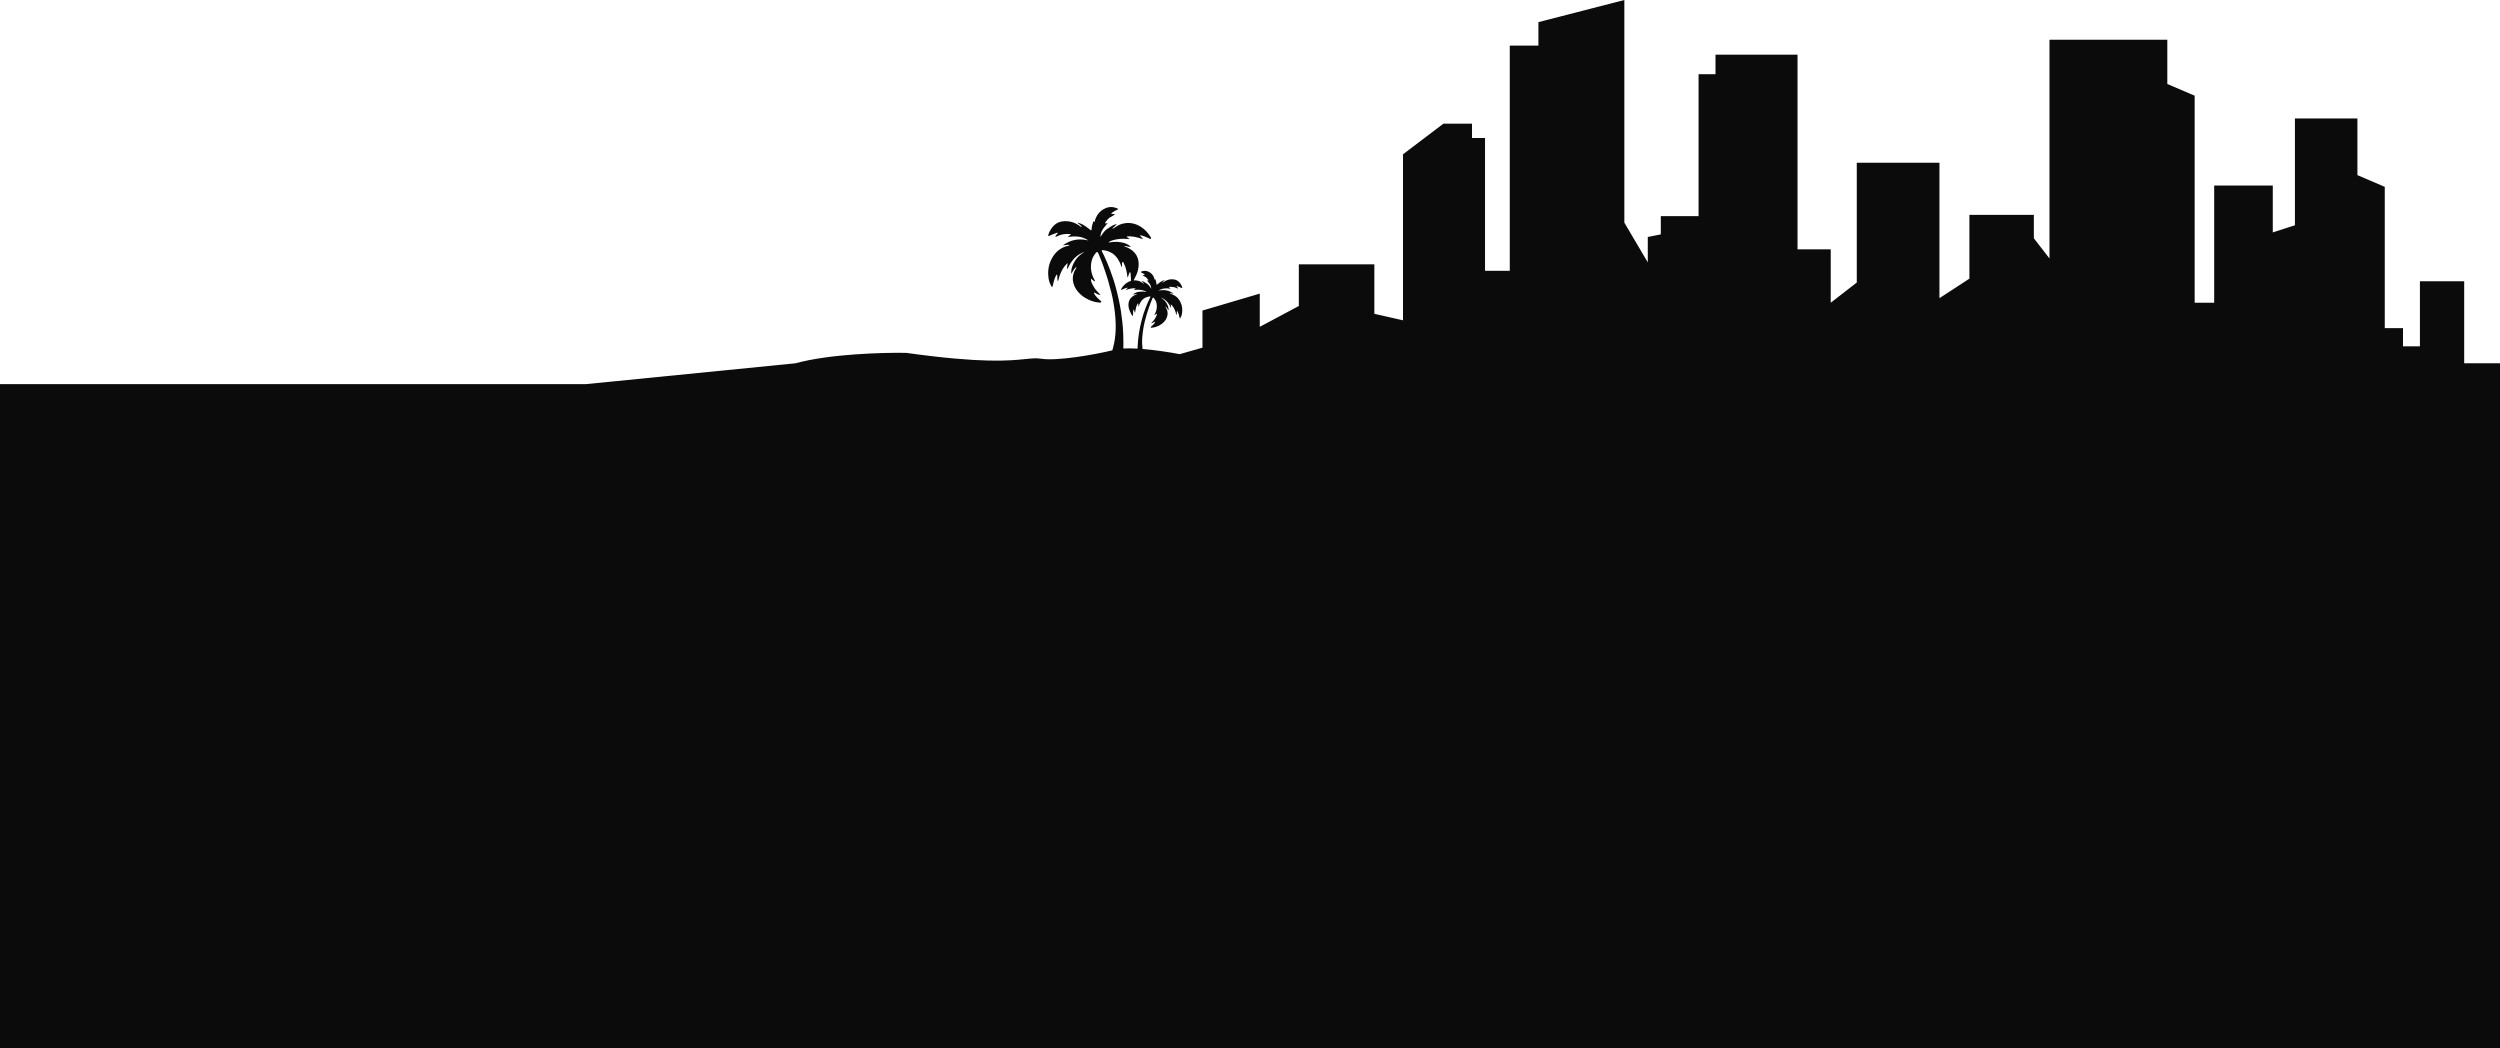 <svg width="1920" height="805" viewBox="0 0 1920 805" fill="none" xmlns="http://www.w3.org/2000/svg">
<path fill-rule="evenodd" clip-rule="evenodd" d="M1920 279H1892.5V216H1858.5V266H1845.5V252H1831.5V143.5L1810.5 134.5V91H1762.5V173L1745.5 178.5V142.5H1700.5V232.5H1685.5V73.5L1664.5 64.5V30.5H1574V198.5L1562 183V165H1512.5V214L1489.5 229V125H1426V217L1406 232.5V191.5H1380.5V42H1317.5V57H1304.5V166H1275.5V180L1265.5 182V201.5L1247.5 171V0L1181.5 17V35H1159.5V208H1140.5V106H1130.5V95H1108.5L1077.5 118.5V246L1055.5 241V203H997.5V235L967.5 251V225.5L923.5 238.5V267L906 272C899.303 270.697 888.027 268.887 877.492 268.027C877.313 266.703 877.208 265.366 877.167 264.019C877.065 260.788 877.305 257.558 877.759 254.364C877.943 253.061 878.151 251.764 878.396 250.474C878.77 248.504 879.227 246.552 879.813 244.622C879.969 244.121 880.095 243.603 880.221 243.084C880.331 242.634 880.441 242.184 880.569 241.744C880.997 240.271 881.488 238.825 881.979 237.383C882.141 236.91 882.302 236.438 882.46 235.964C882.832 234.837 883.241 233.727 883.672 232.626C884.134 231.447 884.619 230.279 885.107 229.111C885.41 228.417 885.75 228.367 886.242 228.973C887.137 230.07 887.843 231.295 888.158 232.683C888.863 235.699 888.347 238.552 886.872 241.252C886.759 241.467 886.557 241.656 886.582 241.997C887.019 241.87 887.354 241.613 887.678 241.341C887.716 241.309 887.753 241.277 887.791 241.244C888.009 241.059 888.226 240.874 888.473 240.722C888.541 242.127 887.888 243.228 887.215 244.36L886.985 244.748C886.502 245.588 885.868 246.282 885.214 246.971C884.846 247.359 884.471 247.746 884.111 248.155C884.281 248.213 884.41 248.201 884.527 248.173C884.559 248.165 884.59 248.156 884.62 248.147C884.652 248.137 884.684 248.127 884.717 248.117C885.41 247.903 886.053 247.575 886.67 247.184C886.784 247.12 886.91 247.007 887.036 247.133C887.149 247.26 887.086 247.398 887.023 247.512C886.985 247.579 886.946 247.646 886.908 247.713C886.858 247.801 886.807 247.888 886.756 247.975C886.655 248.143 886.55 248.306 886.431 248.458C885.788 249.253 885.107 249.998 884.301 250.616C884.155 250.728 883.976 250.854 883.861 251.001C883.769 251.122 883.721 251.258 883.771 251.411C883.889 251.754 884.242 251.715 884.554 251.68C884.61 251.674 884.665 251.668 884.717 251.664C885.876 251.562 887.023 251.336 888.12 250.932C890.137 250.188 891.977 249.152 893.527 247.638C894.838 246.363 895.834 244.887 896.363 243.158C897.095 240.76 896.779 238.438 895.431 236.292C895.402 236.245 895.367 236.198 895.331 236.15C895.263 236.059 895.192 235.963 895.148 235.849C895.104 235.731 895.09 235.594 895.141 235.422C895.728 235.835 896.133 236.364 896.485 236.923C896.624 237.143 896.755 237.368 896.886 237.592C897.07 237.91 897.254 238.226 897.46 238.526C897.649 236.343 896.854 234.438 895.796 232.646C894.725 230.828 893.111 229.516 891.296 228.455C895.204 229.78 897.611 232.633 899.187 236.443C899.454 235.726 899.332 235.086 899.212 234.458C899.157 234.169 899.102 233.882 899.086 233.592C901.632 235.787 902.679 238.753 903.522 241.959C903.776 241.479 903.816 240.988 903.817 240.5C903.818 240.393 903.816 240.286 903.815 240.179C903.808 239.711 903.802 239.249 903.951 238.804C904.127 238.939 904.209 239.002 904.271 239.08C904.299 239.114 904.323 239.151 904.35 239.197C904.376 239.244 904.406 239.299 904.443 239.372C905.035 240.482 905.376 241.682 905.666 242.905C905.695 243.033 905.72 243.163 905.744 243.294C905.825 243.731 905.907 244.174 906.17 244.533C906.299 244.516 906.357 244.463 906.398 244.403C906.413 244.382 906.425 244.36 906.436 244.338L906.447 244.318C906.916 243.574 907.279 242.78 907.524 241.954C907.628 241.604 907.71 241.247 907.771 240.886C908.274 237.857 907.973 234.854 906.623 232.077C905.678 230.121 904.38 228.393 902.438 227.181C901.241 226.437 900.019 225.868 898.632 225.666L898.6 225.66L898.599 225.66C898.495 225.638 898.389 225.616 898.354 225.389C899.068 225.192 899.764 225.306 900.459 225.42L900.464 225.421C900.748 225.468 901.032 225.515 901.317 225.54C897.8 222.902 893.893 222.221 889.633 223.269C892.481 221.312 895.632 221.174 898.973 221.716C898.779 221.358 898.527 221.2 898.296 221.056C898.225 221.012 898.155 220.969 898.09 220.921C898.066 220.904 898.039 220.889 898.01 220.876C897.991 220.867 897.971 220.858 897.951 220.85C897.825 220.795 897.697 220.739 897.725 220.567C897.768 220.342 897.967 220.336 898.142 220.332L898.229 220.328C900.321 220.151 902.325 220.518 904.203 221.502L904.28 221.544L904.281 221.545C904.401 221.613 904.518 221.679 904.695 221.564C904.643 221.115 904.357 220.813 904.074 220.514C904.016 220.453 903.957 220.391 903.901 220.328C903.774 220.189 903.561 220.062 903.687 219.861C903.809 219.657 903.972 219.732 904.123 219.803C904.14 219.81 904.157 219.818 904.173 219.826C904.192 219.834 904.21 219.842 904.229 219.849C905.351 220.214 906.435 220.669 907.506 221.174C907.529 221.184 907.553 221.196 907.576 221.209C907.692 221.268 907.807 221.327 907.922 221.211C907.965 221.173 907.98 221.128 907.982 221.079C907.983 221.056 907.981 221.032 907.977 221.007C907.966 220.948 907.945 220.889 907.935 220.833C907.732 219.811 907.267 218.914 906.712 218.069C905.489 216.214 903.851 214.901 901.606 214.586C898.783 214.182 896.174 214.838 893.83 216.479C893.489 216.731 893.137 216.971 892.796 217.211L892.734 217.136L892.683 217.072C892.932 216.51 893.403 216.175 893.878 215.837L893.883 215.834C894.175 215.626 894.468 215.417 894.712 215.153C893.754 215.305 892.872 215.62 892.053 216.088C890.949 216.711 889.966 217.486 888.981 218.263L888.763 218.435C888.637 218.536 888.511 218.713 888.321 218.611C888.17 218.536 888.17 218.359 888.17 218.208C888.17 217.646 888.084 217.1 887.954 216.564C887.831 216.054 887.668 215.552 887.502 215.053L887.476 214.96L887.475 214.957C887.424 214.77 887.372 214.577 887.2 214.447C887.091 214.492 887.073 214.588 887.056 214.681L887.056 214.683L887.055 214.684C887.038 214.776 887.021 214.865 886.923 214.901C886.909 214.895 886.896 214.891 886.886 214.888C886.878 214.885 886.872 214.882 886.872 214.876C886.855 214.852 886.845 214.823 886.836 214.792L886.821 214.737C886.065 211.91 884.54 209.702 881.78 208.528C879.978 207.758 878.162 207.859 876.385 208.642C876.233 208.705 876.058 208.755 876.032 208.982C876.309 209.205 876.632 209.343 876.954 209.481C877.218 209.594 877.482 209.707 877.721 209.866C877.822 209.933 877.925 209.998 878.029 210.063C878.469 210.338 878.917 210.617 879.233 211.128C878.989 211.176 878.753 211.174 878.513 211.172C878.185 211.17 877.848 211.168 877.469 211.292C877.68 211.435 877.87 211.58 878.051 211.717C878.412 211.991 878.734 212.235 879.095 212.377C880.307 212.872 881.024 213.85 881.75 214.84C881.802 214.911 881.854 214.982 881.906 215.053C881.964 215.128 882.011 215.208 882.008 215.291C882.006 215.333 881.99 215.376 881.956 215.419C881.868 215.545 881.729 215.532 881.591 215.494C881.326 215.419 881.049 215.355 880.784 215.28C881.225 215.824 881.669 216.347 882.093 216.878C882.444 217.32 882.782 217.77 883.091 218.245C883.81 219.331 884.049 220.518 884.188 221.754L884.059 221.557C883.196 220.223 882.345 218.907 881.023 217.993C879.672 217.059 878.67 216.465 877.909 216.146C877.387 215.928 876.979 215.84 876.649 215.86C876.917 216.172 877.228 216.445 877.547 216.725C877.603 216.773 877.658 216.822 877.714 216.871C878.063 217.179 878.413 217.504 878.717 217.905C878.338 217.935 878.14 217.774 877.956 217.625C877.907 217.586 877.859 217.548 877.81 217.514C876.726 216.757 875.578 216.062 874.317 215.709C873.056 215.35 871.821 215.224 870.621 215.316C870.777 215.014 870.926 214.709 871.085 214.415C872.271 212.188 873.395 209.919 873.967 207.438C875.534 200.63 873.839 194.606 867.568 191.022L867.545 191.009C866.45 190.376 865.291 189.706 863.967 189.601C863.839 189.58 863.691 189.537 863.606 189.262C864.423 188.908 865.223 189.096 866.062 189.294L866.064 189.295C866.835 189.477 867.64 189.666 868.521 189.452C866.043 187.269 863.31 186.377 860.386 185.975C857.483 185.593 854.581 185.614 851.467 186.313C851.617 186.036 851.789 185.823 851.974 185.655C852.123 185.52 852.281 185.413 852.442 185.325C852.633 185.222 852.828 185.145 853.019 185.076C853.093 185.05 853.167 185.024 853.24 184.999C853.344 184.964 853.445 184.929 853.543 184.893C857.717 183.345 862.06 183.153 866.467 183.557C866.545 183.562 866.622 183.572 866.699 183.583C866.936 183.615 867.175 183.647 867.462 183.535C867.215 183.245 866.888 183.058 866.555 182.868L866.548 182.864C866.058 182.585 865.557 182.299 865.28 181.669C869.386 181.078 873.146 182.221 876.931 183.372L877.822 183.642C877.609 183.217 877.335 182.859 877.034 182.535C876.961 182.456 876.887 182.38 876.812 182.305C876.766 182.259 876.72 182.214 876.673 182.169C876.45 181.954 876.222 181.749 876 181.542C875.955 181.501 875.905 181.464 875.854 181.426C875.667 181.287 875.485 181.152 875.619 180.884C875.756 180.609 875.991 180.682 876.222 180.754C876.276 180.771 876.33 180.788 876.382 180.8C878.479 181.266 880.407 182.136 882.356 183.026C882.458 183.073 882.569 183.136 882.683 183.202C882.817 183.279 882.956 183.36 883.094 183.419C883.375 183.539 883.649 183.569 883.86 183.302C884.028 183.097 884.028 182.858 883.948 182.61C883.867 182.363 883.708 182.107 883.557 181.865L883.556 181.862L883.437 181.669C881.636 178.764 879.348 176.261 876.487 174.395C871.911 171.383 866.911 170.449 861.614 171.955C859.496 172.549 857.568 173.716 855.746 174.988C855.662 175.046 855.582 175.111 855.5 175.177C855.19 175.427 854.857 175.696 854.221 175.646C854.812 174.865 855.508 174.256 856.184 173.664C856.721 173.194 857.245 172.735 857.695 172.21C856.339 172.125 854.178 173.143 850.344 175.794C850.007 176.026 849.688 176.274 849.386 176.536C848.662 177.16 848.025 177.86 847.438 178.604C846.642 179.615 845.936 180.707 845.225 181.807L845.025 182.114C845.259 180.036 845.661 178.042 846.869 176.219C847.063 175.92 847.265 175.627 847.471 175.339C848.193 174.329 848.983 173.375 849.787 172.403C850.105 172.018 850.427 171.63 850.746 171.234C850.523 171.298 850.296 171.356 850.068 171.415C849.84 171.473 849.612 171.531 849.39 171.595C849.157 171.658 848.924 171.68 848.775 171.468C848.746 171.431 848.725 171.394 848.711 171.356C848.645 171.183 848.737 171.01 848.86 170.853C848.948 170.734 849.034 170.616 849.121 170.498C850.341 168.833 851.547 167.188 853.585 166.356C854.192 166.116 854.734 165.706 855.341 165.246L855.344 165.244C855.647 165.014 855.966 164.772 856.318 164.532C855.685 164.325 855.121 164.328 854.571 164.331H854.564C854.161 164.334 853.763 164.337 853.352 164.257C853.881 163.402 854.632 162.933 855.369 162.472C855.546 162.361 855.722 162.251 855.895 162.136C856.296 161.868 856.74 161.678 857.185 161.487L857.188 161.486C857.728 161.255 858.269 161.024 858.733 160.651C858.717 160.501 858.66 160.396 858.583 160.318C858.521 160.257 858.446 160.212 858.366 160.174C858.322 160.153 858.275 160.134 858.23 160.115C858.199 160.103 858.169 160.091 858.14 160.078C855.152 158.764 852.102 158.594 849.072 159.888C844.433 161.86 841.869 165.571 840.598 170.322L840.595 170.331C840.574 170.413 840.555 170.494 840.513 170.556C840.513 170.569 840.496 170.574 840.473 170.581C840.46 170.585 840.444 170.59 840.428 170.598C840.323 170.559 840.273 170.485 840.243 170.398C840.226 170.346 840.215 170.288 840.204 170.23C840.191 170.161 840.179 170.092 840.153 170.029C840.131 169.973 840.098 169.922 840.046 169.882C840.022 169.864 839.995 169.848 839.962 169.834C839.673 170.051 839.584 170.376 839.498 170.691C839.484 170.745 839.469 170.799 839.453 170.853C839.284 171.36 839.117 171.869 838.966 172.383C838.604 173.607 838.331 174.854 838.331 176.154C838.331 176.409 838.331 176.706 838.076 176.833C837.817 176.972 837.629 176.8 837.453 176.639C837.413 176.603 837.374 176.567 837.335 176.536L836.947 176.231C835.299 174.932 833.652 173.634 831.806 172.592C830.428 171.807 828.945 171.276 827.335 171.022C827.748 171.469 828.245 171.822 828.739 172.173C828.84 172.245 828.941 172.316 829.041 172.389C829.731 172.889 830.381 173.422 830.746 174.246C830.715 174.289 830.683 174.326 830.65 174.363L830.556 174.479L830.049 174.124L829.594 173.807C829.333 173.624 829.074 173.438 828.818 173.249C824.877 170.492 820.491 169.389 815.746 170.067C811.975 170.598 809.221 172.804 807.165 175.921C806.233 177.343 805.449 178.849 805.11 180.566L805.078 180.698L805.077 180.701C805.03 180.879 804.979 181.067 805.132 181.202C805.326 181.396 805.521 181.296 805.715 181.195L805.831 181.139C807.632 180.29 809.453 179.527 811.339 178.912L811.398 178.89L811.517 178.836C811.771 178.718 812.045 178.591 812.25 178.933C812.421 179.206 812.221 179.397 812.025 179.582C812.003 179.603 811.982 179.623 811.961 179.644C811.936 179.668 811.912 179.693 811.89 179.718L811.765 179.855L811.601 180.029L811.6 180.03C811.125 180.532 810.643 181.039 810.556 181.796C810.68 181.877 810.786 181.904 810.883 181.9C811.019 181.895 811.135 181.828 811.253 181.761C811.295 181.736 811.338 181.712 811.382 181.69C814.538 180.036 817.907 179.421 821.424 179.718L821.572 179.723C821.866 179.732 822.199 179.741 822.271 180.121C822.288 180.23 822.268 180.312 822.225 180.375C822.154 180.479 822.022 180.537 821.892 180.594C821.808 180.63 821.724 180.666 821.657 180.715C821.549 180.794 821.433 180.866 821.315 180.939C820.924 181.183 820.499 181.448 820.174 182.051C825.788 181.139 831.085 181.372 835.873 184.659C828.712 182.899 822.145 184.044 816.233 188.477C816.397 188.462 816.561 188.443 816.724 188.422C816.876 188.402 817.028 188.38 817.18 188.356C817.342 188.331 817.503 188.304 817.665 188.277C818.835 188.084 820.008 187.891 821.212 188.223C821.198 188.316 821.176 188.389 821.15 188.447C821.134 188.481 821.116 188.509 821.097 188.533C821.016 188.634 820.907 188.656 820.801 188.678L820.746 188.689C819.285 188.901 817.933 189.355 816.631 189.973C816.251 190.153 815.875 190.348 815.503 190.554C815.115 190.769 814.73 190.996 814.348 191.234C811.085 193.271 808.902 196.176 807.313 199.463C805.047 204.129 804.538 209.177 805.386 214.267C805.725 216.303 806.487 218.254 807.61 220.036L807.634 220.077C807.709 220.215 807.788 220.357 808.076 220.396C808.35 220.021 808.507 219.594 808.619 219.147C808.689 218.871 808.742 218.587 808.795 218.304C808.836 218.087 808.876 217.872 808.924 217.66C809.411 215.604 809.983 213.588 810.979 211.722C811.253 211.193 811.255 211.191 811.802 210.771L811.806 210.768C812.058 211.516 812.046 212.293 812.034 213.079C812.02 214.075 812.005 215.086 812.525 216.069C813.945 210.683 815.703 205.698 819.983 202.008C819.957 202.497 819.864 202.979 819.771 203.465C819.57 204.521 819.364 205.597 819.813 206.802C822.462 200.396 826.509 195.604 833.076 193.376C830.025 195.158 827.313 197.363 825.513 200.418C823.733 203.43 822.398 206.632 822.716 210.301C823.062 209.796 823.373 209.263 823.685 208.727C823.949 208.271 824.215 207.812 824.506 207.369C824.726 207.034 824.959 206.707 825.217 206.395C825.613 205.914 826.067 205.469 826.614 205.084C826.781 205.652 826.527 205.996 826.298 206.304L826.295 206.309L826.291 206.314C826.232 206.393 826.175 206.47 826.127 206.547C823.86 210.152 823.331 214.055 824.56 218.085C825.449 220.99 827.123 223.472 829.326 225.613C831.933 228.159 835.025 229.897 838.415 231.149C840.259 231.828 842.187 232.21 844.136 232.379C844.221 232.386 844.311 232.396 844.402 232.406L844.405 232.407C844.932 232.465 845.527 232.531 845.725 231.955C845.902 231.422 845.364 231.018 844.929 230.69L844.835 230.619C843.479 229.58 842.335 228.328 841.255 226.992C840.928 226.575 840.664 226.111 840.395 225.64C840.35 225.56 840.305 225.481 840.259 225.401C840.229 225.347 840.199 225.29 840.176 225.23C840.164 225.201 840.154 225.171 840.146 225.141C840.116 225.017 840.128 224.888 840.237 224.766C840.418 224.585 840.598 224.696 840.765 224.799C840.794 224.817 840.823 224.835 840.852 224.851C841.89 225.508 842.971 226.06 844.136 226.42C844.227 226.446 844.317 226.476 844.409 226.501C844.451 226.512 844.494 226.522 844.537 226.53C844.712 226.563 844.906 226.565 845.152 226.483C844.799 226.08 844.436 225.689 844.07 225.304C843.924 225.149 843.777 224.995 843.63 224.841C842.416 223.567 841.217 222.309 840.322 220.757L839.937 220.104L839.934 220.099C838.805 218.197 837.708 216.35 837.822 213.991C838.232 214.244 838.594 214.552 838.956 214.859C839.567 215.378 840.175 215.894 841 216.134C841.015 215.938 840.984 215.771 840.931 215.623C840.904 215.549 840.871 215.479 840.835 215.412C840.784 215.318 840.727 215.23 840.671 215.144C840.635 215.087 840.599 215.032 840.566 214.977C840.548 214.945 840.53 214.914 840.513 214.882C838.034 210.344 837.165 205.55 838.352 200.481C838.882 198.148 840.068 196.091 841.572 194.246C842.398 193.228 842.971 193.312 843.479 194.479L844.378 196.638C844.755 197.549 845.128 198.462 845.493 199.377C846.363 201.558 847.19 203.756 847.928 205.995C848.191 206.779 848.457 207.562 848.724 208.345C849.554 210.782 850.384 213.221 851.106 215.709C851.322 216.446 851.507 217.201 851.69 217.956L851.699 217.988L851.707 218.021C851.915 218.873 852.121 219.724 852.377 220.545C854.009 225.91 855.047 231.383 855.831 236.918C856.594 242.284 856.996 247.713 856.826 253.143C856.678 257.979 856.043 262.729 854.75 267.374L854.727 267.456C854.577 267.99 854.428 268.526 854.269 269.06C839.885 272.551 811.826 277.396 799.5 275.5C795.726 274.919 792.33 275.266 787.404 275.769C775.367 276.998 754.189 279.161 696 271C678.5 270.667 637 271.8 611 279L450.059 295H0V805H1920V279ZM873.726 265.597C873.694 266.317 873.671 267.037 873.654 267.757C869.705 267.524 865.961 267.459 862.726 267.645C862.767 265.895 862.782 264.145 862.771 262.394C862.759 260.194 862.705 257.995 862.61 255.794C862.377 250.301 861.742 244.829 860.937 239.378C860.492 236.366 859.898 233.397 859.263 230.428C858.967 229.038 858.648 227.652 858.316 226.27C857.934 224.677 857.531 223.088 857.123 221.499C855.873 216.6 854.221 211.828 852.462 207.119C851.063 203.345 849.433 199.654 847.759 195.985C847.553 195.543 847.318 195.112 847.085 194.684L847.076 194.669L846.831 194.216C846.649 193.877 846.474 193.535 846.318 193.186C846.098 192.721 846.049 192.418 846.188 192.249C846.317 192.095 846.604 192.053 847.06 192.104C852.632 192.719 856.784 195.412 859.39 200.438L859.564 200.775L859.573 200.792C860.151 201.906 860.735 203.03 861.021 204.257C861.085 204.532 861.148 204.808 861.445 205.02C861.738 204.522 861.717 204.004 861.697 203.501C861.688 203.275 861.68 203.052 861.699 202.835C861.71 202.736 861.712 202.627 861.711 202.514C861.711 202.459 861.709 202.403 861.708 202.347C861.706 202.258 861.705 202.168 861.706 202.08C861.707 202.002 861.71 201.925 861.717 201.853C861.746 201.552 861.844 201.308 862.145 201.245C862.689 201.13 862.887 201.67 863.067 202.165L863.073 202.18C863.123 202.315 863.171 202.447 863.225 202.56C864.771 205.55 865.364 208.816 865.788 212.125C865.81 212.337 865.873 212.57 865.915 212.782C865.915 212.825 866 212.846 866.148 212.931C866.434 212.388 866.603 211.801 866.772 211.214C866.994 210.448 867.215 209.68 867.695 209.007C868.223 209.23 868.265 209.668 868.304 210.076L868.31 210.131L868.364 210.968L868.442 212.243L868.544 213.972L868.64 215.676C867.55 215.988 866.492 216.487 865.47 217.16C863.768 218.271 862.406 219.76 861.335 221.489L861.264 221.606C861.084 221.895 860.884 222.217 861.083 222.461C861.27 222.698 861.542 222.541 861.785 222.401C861.852 222.362 861.917 222.324 861.978 222.297C863.138 221.767 864.284 221.249 865.532 220.972L865.628 220.945C865.765 220.902 865.905 220.859 865.986 221.022C866.065 221.182 865.957 221.263 865.845 221.346C865.815 221.367 865.786 221.39 865.76 221.413L865.614 221.548C865.266 221.869 864.908 222.198 864.676 222.663L865.209 222.501C867.46 221.817 869.696 221.138 872.138 221.489C871.973 221.864 871.675 222.034 871.383 222.2C871.318 222.237 871.253 222.274 871.19 222.313C871.061 222.394 870.938 222.482 870.839 222.6C870.943 222.641 871.038 222.648 871.127 222.645C871.184 222.642 871.24 222.635 871.295 222.628C871.341 222.621 871.386 222.615 871.432 222.612C874.053 222.372 876.637 222.486 879.12 223.407L879.3 223.47L879.303 223.471C879.666 223.595 880.075 223.736 880.355 224.253C879.372 224.031 878.424 223.924 877.493 223.906C876.67 223.891 875.859 223.944 875.049 224.051C873.31 224.291 871.684 224.82 870.209 226.12C870.734 226.247 871.212 226.134 871.67 226.026C872.17 225.909 872.646 225.796 873.133 226.007C873.11 226.083 873.078 226.13 873.043 226.159C873.003 226.192 872.959 226.202 872.919 226.209C872.13 226.272 871.44 226.671 870.788 227.048L870.776 227.055C867.045 229.188 866.037 232.771 866.97 236.822C867.31 238.299 867.978 239.649 868.684 240.975C868.746 241.089 868.805 241.206 868.864 241.324C869.12 241.829 869.383 242.347 869.894 242.716C870.096 242.426 870.12 242.123 870.133 241.82L870.139 241.738L870.143 241.657C870.203 240.576 870.263 239.506 870.335 238.425L870.338 238.391C870.362 238.149 870.388 237.889 870.7 237.756C870.986 238.156 871.117 238.613 871.249 239.07C871.35 239.419 871.451 239.768 871.62 240.091C871.709 240.041 871.759 240.028 871.759 240.003C871.766 239.965 871.775 239.926 871.784 239.886C871.805 239.794 871.826 239.699 871.835 239.611C872.087 237.643 872.439 235.699 873.36 233.92C873.393 233.851 873.423 233.77 873.453 233.687C873.476 233.623 873.5 233.558 873.526 233.495C873.621 233.27 873.749 233.083 874.003 233.138C874.245 233.188 874.266 233.438 874.263 233.701C874.262 233.732 874.262 233.763 874.261 233.794C874.26 233.896 874.258 233.996 874.268 234.084C874.279 234.213 874.274 234.346 874.269 234.48C874.257 234.78 874.245 235.088 874.419 235.384C874.525 235.308 874.582 235.217 874.618 235.12C874.642 235.059 874.656 234.994 874.671 234.93C874.84 234.203 875.185 233.537 875.527 232.878L875.536 232.86L875.642 232.658C877.191 229.667 879.662 228.064 882.978 227.698C883.545 227.635 883.671 227.812 883.418 228.342C883.284 228.643 883.126 228.933 882.968 229.224C882.827 229.481 882.686 229.74 882.562 230.008C881.565 232.19 880.595 234.387 879.763 236.633C878.717 239.435 877.733 242.274 876.99 245.189C876.536 246.956 876.095 248.724 875.717 250.503C875.339 252.27 874.986 254.036 874.722 255.828C874.242 259.071 873.864 262.328 873.726 265.597Z" fill="#0B0B0B"/>
</svg>
